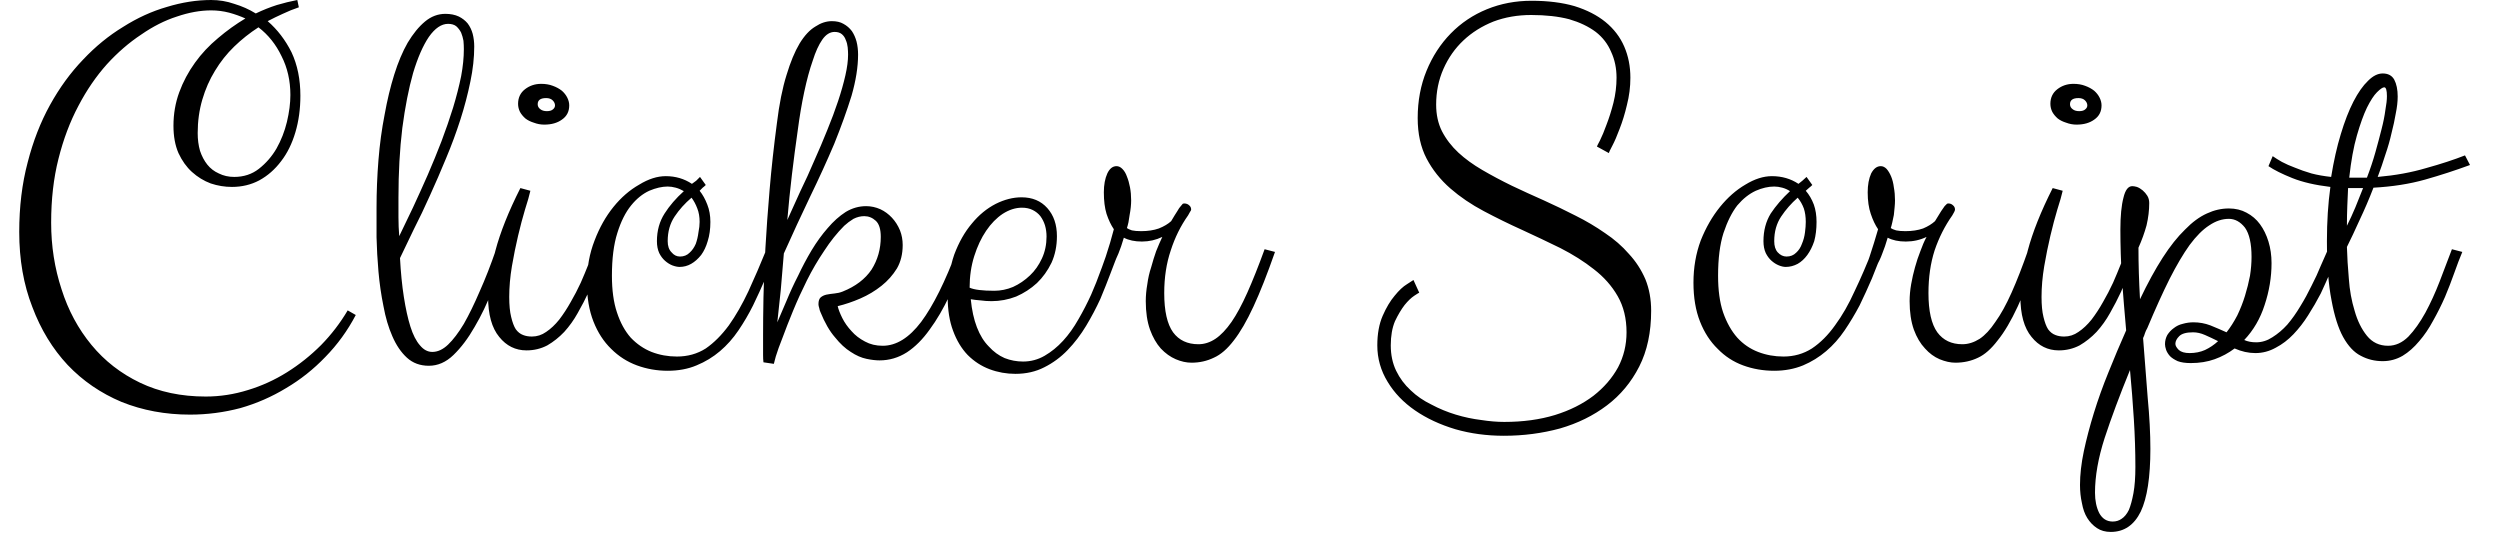 <svg width="65" height="14" viewBox="0 0 65 14" fill="none" xmlns="http://www.w3.org/2000/svg">
<path d="M7.73 0L7.77 0.19C7.63 0.237 7.49 0.293 7.35 0.36C7.217 0.42 7.087 0.483 6.96 0.55C7.213 0.77 7.42 1.04 7.58 1.36C7.733 1.687 7.81 2.063 7.81 2.49C7.81 2.83 7.767 3.147 7.68 3.44C7.593 3.733 7.47 3.983 7.31 4.19C7.15 4.403 6.96 4.57 6.74 4.69C6.527 4.803 6.29 4.86 6.03 4.86C5.843 4.86 5.66 4.83 5.48 4.77C5.3 4.703 5.137 4.603 4.99 4.47C4.85 4.343 4.733 4.18 4.64 3.98C4.553 3.78 4.51 3.543 4.51 3.27C4.51 2.963 4.56 2.673 4.66 2.4C4.76 2.127 4.897 1.87 5.07 1.63C5.237 1.397 5.437 1.183 5.67 0.99C5.897 0.797 6.133 0.627 6.38 0.48C6.247 0.42 6.107 0.37 5.96 0.33C5.807 0.29 5.65 0.27 5.49 0.27C5.21 0.27 4.913 0.323 4.6 0.43C4.287 0.53 3.977 0.687 3.67 0.9C3.357 1.107 3.06 1.363 2.78 1.67C2.5 1.983 2.253 2.343 2.04 2.75C1.82 3.163 1.647 3.623 1.52 4.13C1.393 4.63 1.33 5.183 1.33 5.79C1.33 6.397 1.42 6.973 1.6 7.52C1.773 8.067 2.033 8.55 2.38 8.97C2.72 9.383 3.14 9.71 3.64 9.95C4.14 10.19 4.71 10.31 5.35 10.31C5.723 10.31 6.09 10.253 6.45 10.14C6.803 10.033 7.14 9.88 7.46 9.68C7.78 9.48 8.077 9.243 8.35 8.97C8.617 8.697 8.847 8.397 9.04 8.07L9.25 8.19C9.037 8.597 8.773 8.96 8.46 9.28C8.153 9.6 7.813 9.87 7.44 10.09C7.067 10.317 6.67 10.49 6.25 10.61C5.823 10.723 5.387 10.78 4.94 10.78C4.3 10.78 3.707 10.67 3.16 10.45C2.62 10.223 2.153 9.903 1.76 9.49C1.367 9.07 1.06 8.567 0.84 7.98C0.613 7.4 0.5 6.75 0.5 6.03C0.5 5.377 0.573 4.773 0.72 4.22C0.86 3.673 1.053 3.177 1.3 2.73C1.547 2.283 1.833 1.89 2.16 1.55C2.48 1.21 2.827 0.927 3.2 0.7C3.567 0.467 3.947 0.293 4.34 0.18C4.733 0.06 5.117 0 5.49 0C5.697 0 5.897 0.033 6.09 0.1C6.29 0.16 6.477 0.243 6.65 0.35C6.83 0.263 7.013 0.19 7.2 0.13C7.38 0.077 7.557 0.033 7.73 0ZM7.55 2.47C7.55 2.097 7.473 1.76 7.32 1.46C7.173 1.153 6.973 0.903 6.72 0.71C6.493 0.857 6.283 1.023 6.09 1.21C5.897 1.397 5.73 1.607 5.59 1.84C5.45 2.067 5.34 2.317 5.26 2.59C5.18 2.863 5.14 3.153 5.14 3.46C5.14 3.627 5.16 3.78 5.2 3.92C5.247 4.06 5.31 4.18 5.39 4.28C5.47 4.38 5.57 4.457 5.69 4.51C5.81 4.57 5.943 4.6 6.09 4.6C6.337 4.6 6.55 4.53 6.73 4.39C6.917 4.243 7.07 4.067 7.19 3.86C7.31 3.647 7.4 3.417 7.46 3.17C7.52 2.917 7.55 2.683 7.55 2.47ZM12.33 1.21C12.33 1.497 12.297 1.8 12.23 2.12C12.163 2.447 12.077 2.777 11.97 3.11C11.863 3.443 11.74 3.777 11.6 4.11C11.46 4.45 11.32 4.773 11.18 5.08C11.04 5.393 10.9 5.687 10.76 5.96C10.627 6.24 10.507 6.49 10.4 6.71C10.42 7.083 10.453 7.42 10.5 7.72C10.547 8.02 10.603 8.277 10.67 8.49C10.737 8.703 10.82 8.867 10.92 8.98C11.013 9.093 11.12 9.15 11.24 9.15C11.38 9.15 11.517 9.087 11.65 8.96C11.783 8.833 11.92 8.653 12.06 8.42C12.193 8.187 12.33 7.907 12.47 7.58C12.617 7.253 12.76 6.887 12.9 6.48L13.17 6.55C13.063 6.863 12.94 7.193 12.8 7.54C12.667 7.887 12.513 8.207 12.34 8.5C12.173 8.793 11.99 9.037 11.79 9.23C11.597 9.417 11.383 9.51 11.15 9.51C10.923 9.51 10.733 9.44 10.58 9.3C10.427 9.16 10.3 8.973 10.2 8.74C10.1 8.513 10.023 8.253 9.97 7.96C9.91 7.667 9.867 7.367 9.84 7.06C9.813 6.753 9.797 6.457 9.79 6.17C9.79 5.877 9.79 5.62 9.79 5.4C9.79 4.987 9.807 4.573 9.84 4.16C9.873 3.747 9.927 3.353 10 2.98C10.067 2.607 10.15 2.26 10.25 1.94C10.35 1.62 10.467 1.343 10.6 1.11C10.74 0.877 10.89 0.693 11.05 0.56C11.21 0.427 11.387 0.36 11.58 0.36C11.713 0.36 11.83 0.383 11.93 0.43C12.023 0.477 12.1 0.537 12.16 0.61C12.22 0.69 12.263 0.78 12.29 0.88C12.317 0.987 12.33 1.097 12.33 1.21ZM10.36 5.14C10.36 5.313 10.36 5.483 10.36 5.65C10.36 5.817 10.367 5.98 10.38 6.14C10.493 5.907 10.613 5.657 10.74 5.39C10.867 5.117 10.993 4.837 11.12 4.55C11.247 4.257 11.367 3.963 11.48 3.67C11.593 3.37 11.693 3.08 11.78 2.8C11.867 2.513 11.937 2.24 11.99 1.98C12.037 1.727 12.06 1.493 12.06 1.28C12.06 1.213 12.057 1.14 12.05 1.06C12.037 0.987 12.017 0.917 11.99 0.85C11.957 0.783 11.913 0.727 11.86 0.68C11.807 0.64 11.737 0.62 11.65 0.62C11.477 0.62 11.31 0.733 11.15 0.96C10.997 1.187 10.86 1.5 10.74 1.9C10.627 2.3 10.533 2.777 10.46 3.33C10.393 3.883 10.36 4.487 10.36 5.14ZM13.69 9.11C13.403 9.11 13.167 8.993 12.98 8.76C12.787 8.527 12.69 8.177 12.69 7.71C12.69 7.397 12.753 7 12.88 6.52C13.007 6.04 13.223 5.497 13.53 4.89L13.79 4.96C13.763 5.08 13.717 5.243 13.65 5.45C13.59 5.65 13.53 5.877 13.47 6.13C13.41 6.383 13.357 6.647 13.31 6.92C13.263 7.2 13.24 7.467 13.24 7.72C13.24 7.933 13.257 8.107 13.29 8.24C13.323 8.38 13.363 8.487 13.41 8.56C13.463 8.633 13.527 8.683 13.6 8.71C13.667 8.737 13.743 8.75 13.83 8.75C13.963 8.75 14.087 8.71 14.2 8.63C14.32 8.55 14.433 8.443 14.54 8.31C14.647 8.17 14.747 8.017 14.84 7.85C14.933 7.69 15.02 7.523 15.1 7.35C15.173 7.183 15.24 7.023 15.3 6.87C15.36 6.717 15.407 6.587 15.44 6.48L15.71 6.55C15.657 6.683 15.597 6.84 15.53 7.02C15.463 7.2 15.39 7.387 15.31 7.58C15.223 7.767 15.127 7.953 15.02 8.14C14.92 8.32 14.803 8.483 14.67 8.63C14.537 8.77 14.39 8.887 14.23 8.98C14.063 9.067 13.883 9.11 13.69 9.11ZM14.8 2.74C14.8 2.9 14.737 3.023 14.61 3.11C14.49 3.197 14.337 3.24 14.15 3.24C14.057 3.24 13.967 3.223 13.88 3.19C13.793 3.163 13.72 3.127 13.66 3.08C13.6 3.027 13.553 2.97 13.52 2.91C13.487 2.843 13.47 2.773 13.47 2.7C13.47 2.54 13.53 2.413 13.65 2.32C13.77 2.227 13.91 2.18 14.07 2.18C14.183 2.18 14.283 2.197 14.37 2.23C14.463 2.263 14.543 2.307 14.61 2.36C14.67 2.413 14.717 2.473 14.75 2.54C14.783 2.607 14.8 2.673 14.8 2.74ZM14.43 2.74C14.43 2.693 14.41 2.65 14.37 2.61C14.33 2.57 14.273 2.55 14.2 2.55C14.053 2.55 13.98 2.603 13.98 2.71C13.98 2.763 14.003 2.807 14.05 2.84C14.09 2.873 14.147 2.89 14.22 2.89C14.293 2.89 14.347 2.873 14.38 2.84C14.413 2.813 14.43 2.78 14.43 2.74ZM17.08 6.27C17.08 5.997 17.147 5.757 17.28 5.55C17.407 5.35 17.573 5.157 17.78 4.97C17.713 4.93 17.643 4.9 17.57 4.88C17.497 4.86 17.427 4.85 17.36 4.85C17.213 4.85 17.053 4.887 16.88 4.96C16.707 5.04 16.55 5.167 16.41 5.34C16.263 5.52 16.143 5.76 16.05 6.06C15.957 6.353 15.91 6.723 15.91 7.17C15.91 7.543 15.953 7.86 16.04 8.12C16.127 8.387 16.247 8.607 16.4 8.78C16.56 8.947 16.74 9.07 16.94 9.15C17.147 9.23 17.367 9.27 17.6 9.27C17.88 9.27 18.13 9.2 18.35 9.06C18.563 8.913 18.763 8.713 18.95 8.46C19.13 8.207 19.3 7.91 19.46 7.57C19.613 7.237 19.77 6.873 19.93 6.48L20.18 6.55C20.093 6.77 20 7 19.9 7.24C19.8 7.473 19.693 7.707 19.58 7.94C19.467 8.167 19.34 8.383 19.2 8.59C19.06 8.797 18.9 8.977 18.72 9.13C18.54 9.283 18.337 9.407 18.11 9.5C17.89 9.593 17.64 9.64 17.36 9.64C17.08 9.64 16.813 9.593 16.56 9.5C16.307 9.407 16.083 9.263 15.89 9.07C15.697 8.883 15.543 8.647 15.43 8.36C15.317 8.073 15.26 7.737 15.26 7.35C15.26 6.957 15.327 6.59 15.46 6.25C15.587 5.917 15.75 5.627 15.95 5.38C16.15 5.133 16.373 4.94 16.62 4.8C16.86 4.653 17.09 4.58 17.31 4.58C17.563 4.58 17.79 4.647 17.99 4.78C18.03 4.753 18.067 4.727 18.1 4.7C18.133 4.667 18.167 4.633 18.2 4.6L18.35 4.81C18.323 4.837 18.297 4.86 18.27 4.88C18.243 4.907 18.217 4.933 18.19 4.96C18.27 5.06 18.337 5.18 18.39 5.32C18.443 5.453 18.47 5.603 18.47 5.77C18.47 5.957 18.447 6.123 18.4 6.27C18.36 6.41 18.303 6.53 18.23 6.63C18.15 6.73 18.063 6.807 17.97 6.86C17.877 6.913 17.777 6.94 17.67 6.94C17.617 6.94 17.553 6.927 17.48 6.9C17.413 6.873 17.35 6.833 17.29 6.78C17.23 6.727 17.18 6.66 17.14 6.58C17.1 6.493 17.08 6.39 17.08 6.27ZM18.19 5.77C18.19 5.637 18.17 5.52 18.13 5.42C18.09 5.313 18.04 5.22 17.98 5.14C17.807 5.287 17.66 5.45 17.54 5.63C17.42 5.81 17.36 6.023 17.36 6.27C17.36 6.397 17.393 6.493 17.46 6.56C17.52 6.633 17.593 6.67 17.68 6.67C17.78 6.67 17.863 6.637 17.93 6.57C17.997 6.51 18.05 6.433 18.09 6.34C18.123 6.247 18.147 6.147 18.16 6.04C18.18 5.94 18.19 5.85 18.19 5.77ZM22.31 1.42C22.31 1.74 22.253 2.097 22.14 2.49C22.02 2.877 21.87 3.293 21.69 3.74C21.503 4.18 21.293 4.64 21.06 5.12C20.833 5.593 20.607 6.083 20.38 6.59C20.353 6.923 20.327 7.24 20.3 7.54C20.267 7.84 20.237 8.12 20.21 8.38C20.277 8.22 20.357 8.033 20.45 7.82C20.537 7.607 20.637 7.39 20.75 7.17C20.857 6.943 20.973 6.723 21.1 6.51C21.233 6.29 21.373 6.097 21.52 5.93C21.667 5.757 21.823 5.617 21.99 5.51C22.157 5.41 22.333 5.36 22.52 5.36C22.647 5.36 22.77 5.387 22.89 5.44C23.003 5.493 23.103 5.567 23.19 5.66C23.277 5.753 23.347 5.863 23.4 5.99C23.447 6.11 23.47 6.237 23.47 6.37C23.47 6.603 23.42 6.807 23.32 6.98C23.213 7.153 23.08 7.303 22.92 7.43C22.753 7.563 22.57 7.673 22.37 7.76C22.17 7.847 21.973 7.913 21.78 7.96C21.8 8.047 21.84 8.15 21.9 8.27C21.96 8.39 22.04 8.503 22.14 8.61C22.233 8.717 22.35 8.807 22.49 8.88C22.623 8.953 22.777 8.99 22.95 8.99C23.303 8.99 23.637 8.783 23.95 8.37C24.263 7.95 24.577 7.32 24.89 6.48L25.15 6.55C25.003 6.957 24.85 7.333 24.69 7.68C24.53 8.02 24.357 8.317 24.17 8.57C23.99 8.823 23.793 9.02 23.58 9.16C23.36 9.3 23.123 9.37 22.87 9.37C22.77 9.37 22.657 9.357 22.53 9.33C22.397 9.303 22.26 9.243 22.12 9.15C21.98 9.063 21.843 8.937 21.71 8.77C21.57 8.61 21.443 8.39 21.33 8.11C21.317 8.083 21.307 8.05 21.3 8.01C21.287 7.97 21.28 7.937 21.28 7.91C21.28 7.823 21.3 7.763 21.34 7.73C21.38 7.697 21.43 7.673 21.49 7.66C21.557 7.647 21.627 7.637 21.7 7.63C21.773 7.623 21.843 7.607 21.91 7.58C22.243 7.447 22.493 7.257 22.66 7.01C22.82 6.757 22.9 6.473 22.9 6.16C22.9 5.96 22.857 5.82 22.77 5.74C22.683 5.66 22.583 5.62 22.47 5.62C22.377 5.62 22.283 5.643 22.19 5.69C22.103 5.743 22.023 5.803 21.95 5.87C21.763 6.057 21.59 6.273 21.43 6.52C21.263 6.767 21.113 7.023 20.98 7.29C20.847 7.557 20.727 7.82 20.62 8.08C20.513 8.34 20.423 8.57 20.35 8.77C20.27 8.97 20.21 9.137 20.17 9.27C20.137 9.397 20.12 9.46 20.12 9.46L19.85 9.42C19.843 9.367 19.84 9.303 19.84 9.23C19.84 9.17 19.84 9.097 19.84 9.01C19.84 8.923 19.84 8.82 19.84 8.7C19.84 8.44 19.843 8.12 19.85 7.74C19.857 7.36 19.873 6.933 19.9 6.46C19.927 5.987 19.963 5.477 20.01 4.93C20.057 4.377 20.12 3.8 20.2 3.2C20.26 2.707 20.343 2.29 20.45 1.95C20.55 1.617 20.663 1.343 20.79 1.13C20.917 0.923 21.053 0.777 21.2 0.69C21.34 0.597 21.483 0.55 21.63 0.55C21.75 0.55 21.85 0.573 21.93 0.62C22.017 0.667 22.09 0.73 22.15 0.81C22.203 0.89 22.243 0.98 22.27 1.08C22.297 1.187 22.31 1.3 22.31 1.42ZM21.7 0.83C21.58 0.83 21.473 0.897 21.38 1.03C21.287 1.163 21.203 1.347 21.13 1.58C21.05 1.807 20.977 2.077 20.91 2.39C20.843 2.703 20.787 3.04 20.74 3.4C20.687 3.767 20.637 4.147 20.59 4.54C20.543 4.933 20.503 5.327 20.47 5.72C20.577 5.48 20.69 5.23 20.81 4.97C20.937 4.71 21.057 4.447 21.17 4.18C21.29 3.913 21.403 3.647 21.51 3.38C21.617 3.12 21.71 2.87 21.79 2.63C21.87 2.39 21.933 2.167 21.98 1.96C22.027 1.753 22.05 1.573 22.05 1.42C22.05 1.367 22.047 1.303 22.04 1.23C22.033 1.163 22.017 1.1 21.99 1.04C21.97 0.98 21.937 0.93 21.89 0.89C21.843 0.85 21.78 0.83 21.7 0.83ZM26.4 9.72C26.167 9.72 25.943 9.68 25.73 9.6C25.517 9.52 25.327 9.397 25.16 9.23C25 9.063 24.873 8.853 24.78 8.6C24.687 8.353 24.64 8.06 24.64 7.72C24.64 7.313 24.697 6.947 24.81 6.62C24.93 6.3 25.083 6.03 25.27 5.81C25.45 5.59 25.657 5.42 25.89 5.3C26.117 5.187 26.34 5.13 26.56 5.13C26.84 5.13 27.063 5.223 27.23 5.41C27.397 5.597 27.48 5.84 27.48 6.14C27.48 6.393 27.433 6.623 27.34 6.83C27.24 7.037 27.113 7.213 26.96 7.36C26.8 7.507 26.62 7.623 26.42 7.71C26.213 7.79 26 7.83 25.78 7.83C25.68 7.83 25.583 7.823 25.49 7.81C25.397 7.803 25.313 7.793 25.24 7.78C25.267 8.06 25.32 8.303 25.4 8.51C25.48 8.717 25.583 8.883 25.71 9.01C25.83 9.143 25.967 9.243 26.12 9.31C26.273 9.37 26.433 9.4 26.6 9.4C26.8 9.4 26.987 9.35 27.16 9.25C27.333 9.15 27.493 9.02 27.64 8.86C27.787 8.7 27.92 8.513 28.04 8.3C28.16 8.093 28.27 7.88 28.37 7.66C28.463 7.447 28.547 7.237 28.62 7.03C28.7 6.823 28.77 6.64 28.83 6.48L29.09 6.55C29.03 6.697 28.96 6.877 28.88 7.09C28.8 7.303 28.71 7.53 28.61 7.77C28.503 8.003 28.38 8.237 28.24 8.47C28.1 8.703 27.94 8.913 27.76 9.1C27.58 9.287 27.377 9.437 27.15 9.55C26.93 9.663 26.68 9.72 26.4 9.72ZM26.57 5.4C26.403 5.4 26.237 5.453 26.07 5.56C25.91 5.667 25.767 5.813 25.64 6C25.513 6.187 25.41 6.407 25.33 6.66C25.25 6.913 25.21 7.187 25.21 7.48C25.27 7.507 25.353 7.527 25.46 7.54C25.567 7.553 25.697 7.56 25.85 7.56C26.017 7.56 26.18 7.527 26.34 7.46C26.5 7.387 26.647 7.287 26.78 7.16C26.907 7.04 27.01 6.893 27.09 6.72C27.17 6.547 27.21 6.357 27.21 6.15C27.21 6.05 27.197 5.953 27.17 5.86C27.143 5.773 27.103 5.693 27.05 5.62C26.997 5.553 26.93 5.5 26.85 5.46C26.77 5.42 26.677 5.4 26.57 5.4ZM29.22 6.18C29.173 6.34 29.127 6.477 29.08 6.59C29.033 6.703 28.983 6.81 28.93 6.91C28.877 7.01 28.817 7.103 28.75 7.19C28.683 7.277 28.607 7.373 28.52 7.48L28.47 7.43C28.577 7.157 28.67 6.903 28.75 6.67C28.83 6.43 28.9 6.193 28.96 5.96C28.887 5.853 28.823 5.72 28.77 5.56C28.723 5.407 28.7 5.22 28.7 5C28.7 4.807 28.73 4.643 28.79 4.51C28.85 4.383 28.93 4.32 29.03 4.32C29.083 4.32 29.133 4.343 29.18 4.39C29.233 4.443 29.273 4.51 29.3 4.59C29.333 4.67 29.36 4.763 29.38 4.87C29.4 4.977 29.41 5.09 29.41 5.21C29.41 5.263 29.407 5.323 29.4 5.39C29.393 5.457 29.383 5.523 29.37 5.59C29.363 5.65 29.353 5.713 29.34 5.78C29.327 5.84 29.313 5.89 29.3 5.93C29.327 5.95 29.37 5.97 29.43 5.99C29.49 6.003 29.57 6.01 29.67 6.01C29.843 6.01 29.997 5.987 30.13 5.94C30.263 5.887 30.37 5.823 30.45 5.75C30.517 5.637 30.57 5.55 30.61 5.49C30.643 5.43 30.673 5.387 30.7 5.36C30.72 5.333 30.737 5.313 30.75 5.3C30.763 5.293 30.777 5.29 30.79 5.29C30.843 5.29 30.887 5.307 30.92 5.34C30.953 5.367 30.97 5.403 30.97 5.45C30.97 5.463 30.96 5.483 30.94 5.51C30.927 5.53 30.91 5.56 30.89 5.6C30.697 5.873 30.547 6.177 30.44 6.51C30.327 6.843 30.27 7.213 30.27 7.62C30.27 8.087 30.347 8.427 30.5 8.64C30.653 8.847 30.873 8.95 31.16 8.95C31.313 8.95 31.46 8.903 31.6 8.81C31.74 8.717 31.88 8.57 32.02 8.37C32.153 8.177 32.29 7.923 32.43 7.61C32.57 7.297 32.72 6.92 32.88 6.48L33.15 6.55C32.95 7.123 32.763 7.597 32.59 7.97C32.417 8.343 32.247 8.637 32.08 8.85C31.913 9.07 31.74 9.22 31.56 9.3C31.38 9.387 31.187 9.43 30.98 9.43C30.847 9.43 30.71 9.4 30.57 9.34C30.43 9.28 30.3 9.187 30.18 9.06C30.067 8.933 29.973 8.77 29.9 8.57C29.827 8.363 29.79 8.117 29.79 7.83C29.79 7.69 29.803 7.543 29.83 7.39C29.85 7.237 29.883 7.09 29.93 6.95C29.97 6.803 30.013 6.663 30.06 6.53C30.113 6.397 30.167 6.273 30.22 6.16C30.053 6.24 29.877 6.28 29.69 6.28C29.503 6.28 29.347 6.247 29.22 6.18ZM37.34 2.72C37.34 2.98 37.39 3.21 37.49 3.41C37.597 3.617 37.74 3.803 37.92 3.97C38.093 4.13 38.3 4.28 38.54 4.42C38.78 4.56 39.037 4.697 39.31 4.83C39.577 4.957 39.853 5.083 40.14 5.21C40.42 5.337 40.697 5.47 40.97 5.61C41.237 5.743 41.49 5.893 41.73 6.06C41.97 6.22 42.177 6.4 42.35 6.6C42.53 6.793 42.673 7.013 42.78 7.26C42.88 7.507 42.93 7.78 42.93 8.08C42.93 8.64 42.827 9.123 42.62 9.53C42.413 9.937 42.133 10.273 41.78 10.54C41.427 10.807 41.02 11.007 40.56 11.14C40.093 11.267 39.607 11.33 39.1 11.33C38.653 11.33 38.233 11.273 37.84 11.16C37.44 11.04 37.09 10.877 36.79 10.67C36.49 10.463 36.253 10.217 36.08 9.93C35.9 9.637 35.81 9.32 35.81 8.98C35.81 8.68 35.857 8.423 35.95 8.21C36.043 7.997 36.147 7.823 36.26 7.69C36.373 7.55 36.48 7.45 36.58 7.39C36.68 7.323 36.737 7.287 36.75 7.28L36.9 7.61C36.893 7.61 36.85 7.637 36.77 7.69C36.69 7.743 36.607 7.823 36.52 7.93C36.433 8.043 36.35 8.183 36.27 8.35C36.197 8.523 36.16 8.733 36.16 8.98C36.16 9.227 36.207 9.447 36.3 9.64C36.393 9.833 36.52 10.003 36.68 10.15C36.833 10.297 37.013 10.42 37.22 10.52C37.42 10.627 37.63 10.713 37.85 10.78C38.07 10.847 38.29 10.893 38.51 10.92C38.723 10.953 38.923 10.97 39.11 10.97C39.597 10.97 40.037 10.91 40.43 10.79C40.817 10.67 41.15 10.503 41.43 10.29C41.703 10.077 41.917 9.83 42.07 9.55C42.217 9.27 42.29 8.967 42.29 8.64C42.29 8.28 42.213 7.967 42.06 7.7C41.907 7.433 41.7 7.2 41.44 7C41.187 6.8 40.897 6.617 40.57 6.45C40.243 6.29 39.913 6.133 39.58 5.98C39.24 5.827 38.907 5.663 38.58 5.49C38.253 5.317 37.963 5.12 37.71 4.9C37.45 4.673 37.243 4.413 37.09 4.12C36.937 3.827 36.86 3.477 36.86 3.07C36.86 2.623 36.937 2.213 37.09 1.84C37.243 1.467 37.453 1.143 37.72 0.87C37.987 0.597 38.3 0.387 38.66 0.24C39.02 0.093 39.407 0.02 39.82 0.02C40.247 0.02 40.62 0.067 40.94 0.16C41.26 0.26 41.527 0.397 41.74 0.57C41.96 0.75 42.123 0.963 42.23 1.21C42.337 1.457 42.39 1.727 42.39 2.02C42.39 2.26 42.36 2.497 42.3 2.73C42.247 2.957 42.183 3.163 42.11 3.35C42.043 3.53 41.98 3.677 41.92 3.79C41.86 3.903 41.83 3.967 41.83 3.98L41.52 3.81C41.52 3.803 41.547 3.75 41.6 3.65C41.653 3.543 41.71 3.407 41.77 3.24C41.837 3.067 41.897 2.877 41.95 2.67C42.003 2.457 42.03 2.24 42.03 2.02C42.03 1.773 41.983 1.55 41.89 1.35C41.803 1.143 41.67 0.97 41.49 0.83C41.303 0.69 41.073 0.58 40.8 0.5C40.52 0.427 40.19 0.39 39.81 0.39C39.457 0.39 39.13 0.447 38.83 0.56C38.53 0.68 38.27 0.843 38.05 1.05C37.83 1.257 37.657 1.503 37.53 1.79C37.403 2.077 37.34 2.387 37.34 2.72ZM45.85 6.27C45.85 5.997 45.913 5.757 46.04 5.55C46.173 5.35 46.34 5.157 46.54 4.97C46.48 4.93 46.413 4.9 46.34 4.88C46.267 4.86 46.197 4.85 46.13 4.85C45.977 4.85 45.817 4.887 45.65 4.96C45.477 5.04 45.317 5.167 45.17 5.34C45.03 5.52 44.91 5.76 44.81 6.06C44.717 6.353 44.67 6.723 44.67 7.17C44.67 7.543 44.713 7.86 44.8 8.12C44.893 8.387 45.017 8.607 45.17 8.78C45.323 8.947 45.503 9.07 45.71 9.15C45.917 9.23 46.137 9.27 46.37 9.27C46.643 9.27 46.89 9.2 47.11 9.06C47.33 8.913 47.53 8.713 47.71 8.46C47.897 8.207 48.067 7.91 48.22 7.57C48.38 7.237 48.537 6.873 48.69 6.48L48.95 6.55C48.857 6.77 48.763 7 48.67 7.24C48.57 7.473 48.463 7.707 48.35 7.94C48.23 8.167 48.1 8.383 47.96 8.59C47.82 8.797 47.66 8.977 47.48 9.13C47.3 9.283 47.1 9.407 46.88 9.5C46.653 9.593 46.403 9.64 46.13 9.64C45.843 9.64 45.573 9.593 45.32 9.5C45.067 9.407 44.847 9.263 44.66 9.07C44.467 8.883 44.313 8.647 44.2 8.36C44.087 8.073 44.03 7.737 44.03 7.35C44.03 6.957 44.093 6.59 44.22 6.25C44.353 5.917 44.52 5.627 44.72 5.38C44.92 5.133 45.14 4.94 45.38 4.8C45.62 4.653 45.85 4.58 46.07 4.58C46.33 4.58 46.56 4.647 46.76 4.78C46.793 4.753 46.827 4.727 46.86 4.7C46.893 4.667 46.93 4.633 46.97 4.6L47.12 4.81C47.093 4.837 47.067 4.86 47.04 4.88C47.013 4.907 46.983 4.933 46.95 4.96C47.037 5.06 47.107 5.18 47.16 5.32C47.207 5.453 47.23 5.603 47.23 5.77C47.23 5.957 47.21 6.123 47.17 6.27C47.123 6.41 47.063 6.53 46.99 6.63C46.917 6.73 46.833 6.807 46.74 6.86C46.64 6.913 46.537 6.94 46.43 6.94C46.377 6.94 46.317 6.927 46.25 6.9C46.183 6.873 46.12 6.833 46.06 6.78C46 6.727 45.95 6.66 45.91 6.58C45.87 6.493 45.85 6.39 45.85 6.27ZM46.95 5.77C46.95 5.637 46.933 5.52 46.9 5.42C46.86 5.313 46.807 5.22 46.74 5.14C46.573 5.287 46.43 5.45 46.31 5.63C46.19 5.81 46.13 6.023 46.13 6.27C46.13 6.397 46.16 6.493 46.22 6.56C46.287 6.633 46.363 6.67 46.45 6.67C46.55 6.67 46.633 6.637 46.7 6.57C46.767 6.51 46.817 6.433 46.85 6.34C46.89 6.247 46.917 6.147 46.93 6.04C46.943 5.94 46.95 5.85 46.95 5.77ZM49.08 6.18C49.033 6.34 48.987 6.477 48.94 6.59C48.9 6.703 48.85 6.81 48.79 6.91C48.737 7.01 48.677 7.103 48.61 7.19C48.543 7.277 48.47 7.373 48.39 7.48L48.34 7.43C48.44 7.157 48.53 6.903 48.61 6.67C48.69 6.43 48.763 6.193 48.83 5.96C48.757 5.853 48.693 5.72 48.64 5.56C48.587 5.407 48.56 5.22 48.56 5C48.56 4.807 48.59 4.643 48.65 4.51C48.717 4.383 48.8 4.32 48.9 4.32C48.953 4.32 49.003 4.343 49.05 4.39C49.097 4.443 49.137 4.51 49.17 4.59C49.203 4.67 49.227 4.763 49.24 4.87C49.26 4.977 49.27 5.09 49.27 5.21C49.27 5.263 49.267 5.323 49.26 5.39C49.253 5.457 49.247 5.523 49.24 5.59C49.227 5.65 49.213 5.713 49.2 5.78C49.187 5.84 49.173 5.89 49.16 5.93C49.187 5.95 49.233 5.97 49.3 5.99C49.36 6.003 49.44 6.01 49.54 6.01C49.713 6.01 49.867 5.987 50 5.94C50.127 5.887 50.23 5.823 50.31 5.75C50.377 5.637 50.43 5.55 50.47 5.49C50.51 5.43 50.54 5.387 50.56 5.36C50.587 5.333 50.607 5.313 50.62 5.3C50.627 5.293 50.64 5.29 50.66 5.29C50.707 5.29 50.747 5.307 50.78 5.34C50.813 5.367 50.83 5.403 50.83 5.45C50.83 5.463 50.823 5.483 50.81 5.51C50.797 5.53 50.78 5.56 50.76 5.6C50.567 5.873 50.413 6.177 50.3 6.51C50.193 6.843 50.14 7.213 50.14 7.62C50.14 8.087 50.217 8.427 50.37 8.64C50.523 8.847 50.74 8.95 51.02 8.95C51.173 8.95 51.323 8.903 51.47 8.81C51.61 8.717 51.747 8.57 51.88 8.37C52.02 8.177 52.16 7.923 52.3 7.61C52.44 7.297 52.587 6.92 52.74 6.48L53.01 6.55C52.817 7.123 52.633 7.597 52.46 7.97C52.287 8.343 52.113 8.637 51.94 8.85C51.773 9.07 51.603 9.22 51.43 9.3C51.25 9.387 51.053 9.43 50.84 9.43C50.713 9.43 50.577 9.4 50.43 9.34C50.29 9.28 50.163 9.187 50.05 9.06C49.93 8.933 49.833 8.77 49.76 8.57C49.687 8.363 49.65 8.117 49.65 7.83C49.65 7.69 49.663 7.543 49.69 7.39C49.717 7.237 49.75 7.09 49.79 6.95C49.83 6.803 49.877 6.663 49.93 6.53C49.977 6.397 50.03 6.273 50.09 6.16C49.923 6.24 49.743 6.28 49.55 6.28C49.363 6.28 49.207 6.247 49.08 6.18ZM53.53 9.11C53.243 9.11 53.007 8.993 52.82 8.76C52.627 8.527 52.53 8.177 52.53 7.71C52.53 7.397 52.593 7 52.72 6.52C52.847 6.04 53.063 5.497 53.37 4.89L53.63 4.96C53.603 5.08 53.557 5.243 53.49 5.45C53.43 5.65 53.37 5.877 53.31 6.13C53.25 6.383 53.197 6.647 53.15 6.92C53.103 7.2 53.08 7.467 53.08 7.72C53.08 7.933 53.097 8.107 53.13 8.24C53.163 8.38 53.203 8.487 53.25 8.56C53.303 8.633 53.367 8.683 53.44 8.71C53.507 8.737 53.583 8.75 53.67 8.75C53.803 8.75 53.927 8.71 54.04 8.63C54.16 8.55 54.273 8.443 54.38 8.31C54.487 8.17 54.587 8.017 54.68 7.85C54.773 7.69 54.86 7.523 54.94 7.35C55.013 7.183 55.08 7.023 55.14 6.87C55.2 6.717 55.247 6.587 55.28 6.48L55.55 6.55C55.497 6.683 55.437 6.84 55.37 7.02C55.303 7.2 55.23 7.387 55.15 7.58C55.063 7.767 54.967 7.953 54.86 8.14C54.76 8.32 54.643 8.483 54.51 8.63C54.377 8.77 54.23 8.887 54.07 8.98C53.903 9.067 53.723 9.11 53.53 9.11ZM54.64 2.74C54.64 2.9 54.577 3.023 54.45 3.11C54.33 3.197 54.177 3.24 53.99 3.24C53.897 3.24 53.807 3.223 53.72 3.19C53.633 3.163 53.56 3.127 53.5 3.08C53.44 3.027 53.393 2.97 53.36 2.91C53.327 2.843 53.31 2.773 53.31 2.7C53.31 2.54 53.37 2.413 53.49 2.32C53.61 2.227 53.75 2.18 53.91 2.18C54.023 2.18 54.123 2.197 54.21 2.23C54.303 2.263 54.383 2.307 54.45 2.36C54.51 2.413 54.557 2.473 54.59 2.54C54.623 2.607 54.64 2.673 54.64 2.74ZM54.27 2.74C54.27 2.693 54.25 2.65 54.21 2.61C54.17 2.57 54.113 2.55 54.04 2.55C53.893 2.55 53.82 2.603 53.82 2.71C53.82 2.763 53.843 2.807 53.89 2.84C53.93 2.873 53.987 2.89 54.06 2.89C54.133 2.89 54.187 2.873 54.22 2.84C54.253 2.813 54.27 2.78 54.27 2.74ZM58.66 8.9C58.807 8.9 58.947 8.857 59.08 8.77C59.22 8.683 59.35 8.573 59.47 8.44C59.59 8.3 59.703 8.14 59.81 7.96C59.917 7.787 60.013 7.61 60.1 7.43C60.193 7.25 60.273 7.077 60.34 6.91C60.413 6.743 60.477 6.6 60.53 6.48L60.8 6.55C60.74 6.697 60.673 6.863 60.6 7.05C60.52 7.237 60.433 7.43 60.34 7.63C60.24 7.823 60.13 8.013 60.01 8.2C59.897 8.38 59.77 8.543 59.63 8.69C59.49 8.837 59.337 8.953 59.17 9.04C59.003 9.133 58.827 9.18 58.64 9.18C58.46 9.18 58.28 9.14 58.1 9.06C57.94 9.18 57.767 9.273 57.58 9.34C57.393 9.407 57.187 9.44 56.96 9.44C56.82 9.44 56.707 9.423 56.62 9.39C56.533 9.35 56.467 9.307 56.42 9.26C56.373 9.207 56.34 9.153 56.32 9.1C56.3 9.04 56.29 8.99 56.29 8.95C56.29 8.863 56.31 8.783 56.35 8.71C56.397 8.637 56.453 8.577 56.52 8.53C56.587 8.477 56.663 8.44 56.75 8.42C56.843 8.393 56.937 8.38 57.03 8.38C57.183 8.38 57.33 8.407 57.47 8.46C57.617 8.52 57.757 8.58 57.89 8.64C57.99 8.513 58.083 8.367 58.17 8.2C58.25 8.033 58.317 7.863 58.37 7.69C58.423 7.517 58.467 7.343 58.5 7.17C58.527 6.997 58.54 6.833 58.54 6.68C58.54 6.333 58.483 6.08 58.37 5.92C58.25 5.767 58.11 5.69 57.95 5.69C57.777 5.69 57.607 5.747 57.44 5.86C57.273 5.967 57.103 6.137 56.93 6.37C56.763 6.603 56.59 6.897 56.41 7.25C56.23 7.61 56.037 8.037 55.83 8.53C55.803 8.577 55.783 8.62 55.77 8.66C55.757 8.707 55.74 8.75 55.72 8.79C55.76 9.33 55.8 9.847 55.84 10.34C55.887 10.833 55.91 11.277 55.91 11.67C55.91 12.403 55.827 12.947 55.66 13.3C55.487 13.653 55.227 13.83 54.88 13.83C54.74 13.83 54.62 13.797 54.52 13.73C54.42 13.663 54.337 13.577 54.27 13.47C54.203 13.363 54.157 13.233 54.13 13.08C54.097 12.933 54.08 12.777 54.08 12.61C54.08 12.343 54.113 12.05 54.18 11.73C54.247 11.417 54.333 11.087 54.44 10.74C54.547 10.393 54.673 10.04 54.82 9.68C54.967 9.313 55.12 8.95 55.28 8.59C55.24 8.137 55.203 7.69 55.17 7.25C55.143 6.81 55.13 6.383 55.13 5.97C55.13 5.617 55.157 5.34 55.21 5.14C55.257 4.94 55.333 4.84 55.44 4.84C55.473 4.84 55.513 4.847 55.56 4.86C55.613 4.88 55.663 4.91 55.71 4.95C55.757 4.99 55.797 5.037 55.83 5.09C55.863 5.143 55.88 5.207 55.88 5.28C55.88 5.467 55.857 5.66 55.81 5.86C55.757 6.053 55.687 6.247 55.6 6.44C55.6 6.653 55.603 6.873 55.61 7.1C55.617 7.32 55.627 7.547 55.64 7.78C55.84 7.36 56.037 7 56.23 6.7C56.423 6.4 56.617 6.157 56.81 5.97C56.997 5.777 57.187 5.637 57.38 5.55C57.567 5.463 57.757 5.42 57.95 5.42C58.123 5.42 58.277 5.457 58.41 5.53C58.55 5.603 58.667 5.703 58.76 5.83C58.853 5.957 58.927 6.107 58.98 6.28C59.033 6.453 59.06 6.64 59.06 6.84C59.06 7.207 59 7.57 58.88 7.93C58.767 8.283 58.59 8.587 58.35 8.84C58.437 8.88 58.54 8.9 58.66 8.9ZM55.52 12.14C55.52 11.74 55.507 11.327 55.48 10.9C55.453 10.473 55.42 10.047 55.38 9.62C55.113 10.273 54.893 10.863 54.72 11.39C54.553 11.91 54.47 12.383 54.47 12.81C54.47 13.017 54.507 13.193 54.58 13.34C54.66 13.487 54.777 13.56 54.93 13.56C55.017 13.56 55.093 13.537 55.16 13.49C55.233 13.443 55.297 13.367 55.35 13.26C55.397 13.147 55.437 13 55.47 12.82C55.503 12.64 55.52 12.413 55.52 12.14ZM56.93 9.18C57.077 9.18 57.21 9.153 57.33 9.1C57.457 9.04 57.57 8.963 57.67 8.87C57.55 8.81 57.437 8.757 57.33 8.71C57.223 8.663 57.12 8.64 57.02 8.64C56.847 8.64 56.727 8.673 56.66 8.74C56.593 8.807 56.56 8.873 56.56 8.94C56.56 8.987 56.59 9.04 56.65 9.1C56.71 9.153 56.803 9.18 56.93 9.18ZM58.98 4.32L59.09 4.06C59.157 4.107 59.237 4.157 59.33 4.21C59.43 4.263 59.543 4.313 59.67 4.36C59.797 4.413 59.94 4.463 60.1 4.51C60.253 4.55 60.423 4.58 60.61 4.6C60.677 4.187 60.76 3.817 60.86 3.49C60.96 3.157 61.07 2.873 61.19 2.64C61.31 2.407 61.437 2.227 61.57 2.1C61.697 1.973 61.823 1.91 61.95 1.91C62.09 1.91 62.19 1.963 62.25 2.07C62.31 2.183 62.34 2.33 62.34 2.51C62.34 2.643 62.323 2.79 62.29 2.95C62.263 3.11 62.227 3.28 62.18 3.46C62.14 3.64 62.087 3.827 62.02 4.02C61.96 4.213 61.893 4.407 61.82 4.6C62.28 4.56 62.7 4.483 63.08 4.37C63.467 4.263 63.803 4.153 64.09 4.04L64.22 4.29C63.84 4.43 63.45 4.557 63.05 4.67C62.65 4.783 62.203 4.853 61.71 4.88C61.597 5.173 61.477 5.453 61.35 5.72C61.23 5.987 61.12 6.22 61.02 6.42C61.027 6.673 61.043 6.95 61.07 7.25C61.09 7.543 61.14 7.82 61.22 8.08C61.293 8.34 61.4 8.557 61.54 8.73C61.68 8.903 61.863 8.99 62.09 8.99C62.283 8.99 62.46 8.91 62.62 8.75C62.773 8.59 62.92 8.383 63.06 8.13C63.193 7.883 63.317 7.613 63.43 7.32C63.543 7.02 63.65 6.74 63.75 6.48L64.02 6.55C63.953 6.71 63.883 6.893 63.81 7.1C63.737 7.307 63.657 7.513 63.57 7.72C63.477 7.933 63.373 8.14 63.26 8.34C63.153 8.54 63.033 8.717 62.9 8.87C62.767 9.03 62.623 9.157 62.47 9.25C62.31 9.343 62.137 9.39 61.95 9.39C61.743 9.39 61.553 9.343 61.38 9.25C61.207 9.163 61.053 9 60.92 8.76C60.793 8.527 60.693 8.21 60.62 7.81C60.54 7.403 60.5 6.89 60.5 6.27C60.5 5.763 60.53 5.293 60.59 4.86C60.197 4.813 59.867 4.737 59.6 4.63C59.333 4.523 59.127 4.42 58.98 4.32ZM61.99 2.27C61.95 2.27 61.887 2.313 61.8 2.4C61.72 2.48 61.633 2.613 61.54 2.8C61.453 2.98 61.367 3.22 61.28 3.52C61.193 3.82 61.127 4.187 61.08 4.62H61.21H61.54C61.627 4.393 61.7 4.173 61.76 3.96C61.82 3.747 61.873 3.547 61.92 3.36C61.967 3.18 62 3.013 62.02 2.86C62.047 2.713 62.06 2.593 62.06 2.5C62.06 2.347 62.037 2.27 61.99 2.27ZM61.02 5.86V5.87C61.1 5.71 61.173 5.55 61.24 5.39C61.307 5.223 61.373 5.057 61.44 4.89H61.19H61.05C61.043 5.037 61.037 5.19 61.03 5.35C61.023 5.517 61.02 5.687 61.02 5.86Z" fill="black"/>
</svg>
